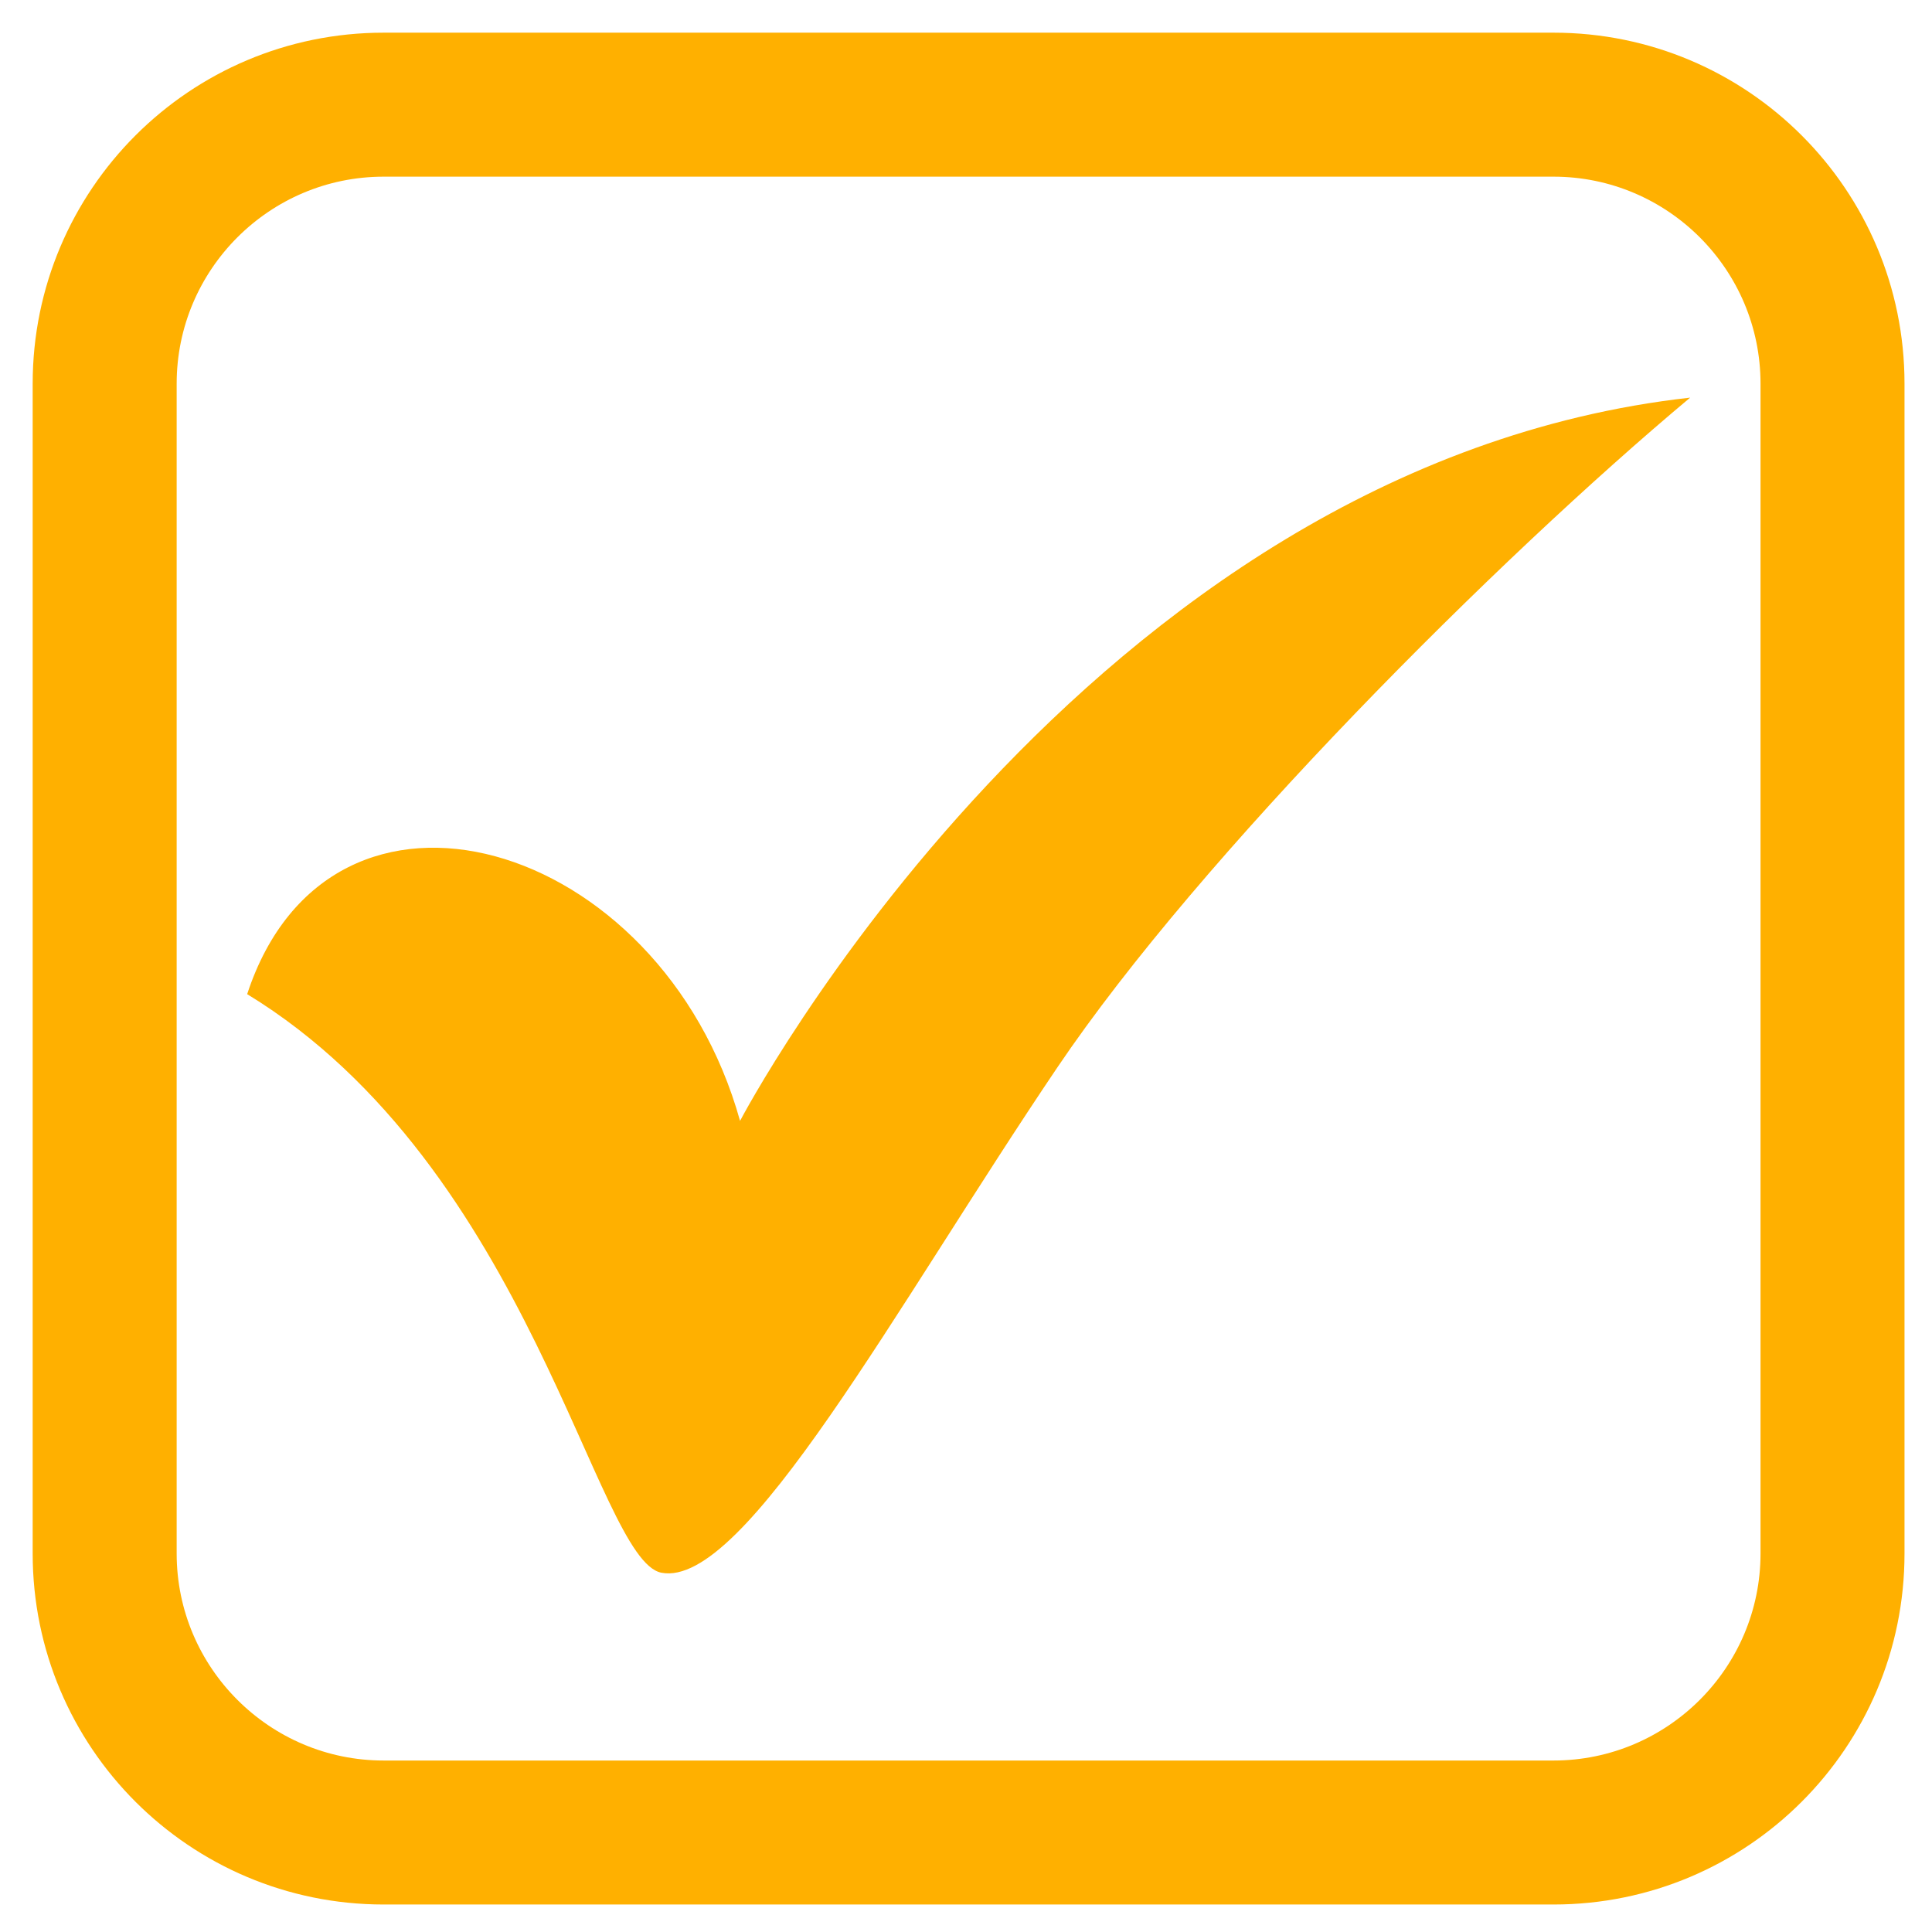 <svg xmlns="http://www.w3.org/2000/svg" xmlns:xlink="http://www.w3.org/1999/xlink" width="1000" zoomAndPan="magnify" viewBox="0 0 750 750" height="1000" preserveAspectRatio="xMidYMid meet" version="1.0"><defs><clipPath id="1151a8cdbf"><path d="M 12.684 12.684 L 739.434 12.684 L 739.434 739.434 L 12.684 739.434 Z M 12.684 12.684 " clip-rule="nonzero"/></clipPath><clipPath id="efe382c456"><path d="M 95 154.332 L 657 154.332 L 657 611 L 95 611 Z M 95 154.332 " clip-rule="nonzero"/></clipPath></defs><g clip-path="url(#1151a8cdbf)"><path fill="#ffb000" d="M 603.082 68.582 C 647.383 68.582 683.434 104.633 683.434 148.93 L 683.434 603.082 C 683.434 647.383 647.383 683.434 603.082 683.434 L 148.93 683.434 C 104.633 683.434 68.582 647.383 68.582 603.082 L 68.582 148.93 C 68.582 104.633 104.633 68.582 148.93 68.582 L 603.082 68.582 M 603.082 12.684 L 148.93 12.684 C 73.668 12.684 12.684 73.668 12.684 148.93 L 12.684 603.082 C 12.684 678.348 73.668 739.328 148.93 739.328 L 603.082 739.328 C 678.348 739.328 739.328 678.348 739.328 603.082 L 739.328 148.93 C 739.328 73.668 678.348 12.684 603.082 12.684 Z M 603.082 12.684 " fill-opacity="1" fill-rule="nonzero"/></g><g clip-path="url(#efe382c456)"><path fill="#ffb000" d="M 95.957 385.902 C 128.281 287.586 256.602 325.156 287.289 435.125 C 287.289 435.125 420.41 180.699 656.117 154.359 C 581.082 217.137 465.996 332.145 410.496 414.324 C 347.457 507.684 289.031 616.652 256.785 610.535 C 231.133 605.684 206.191 453.16 95.957 385.93 Z M 95.957 385.902 " fill-opacity="1" fill-rule="evenodd"/></g></svg>